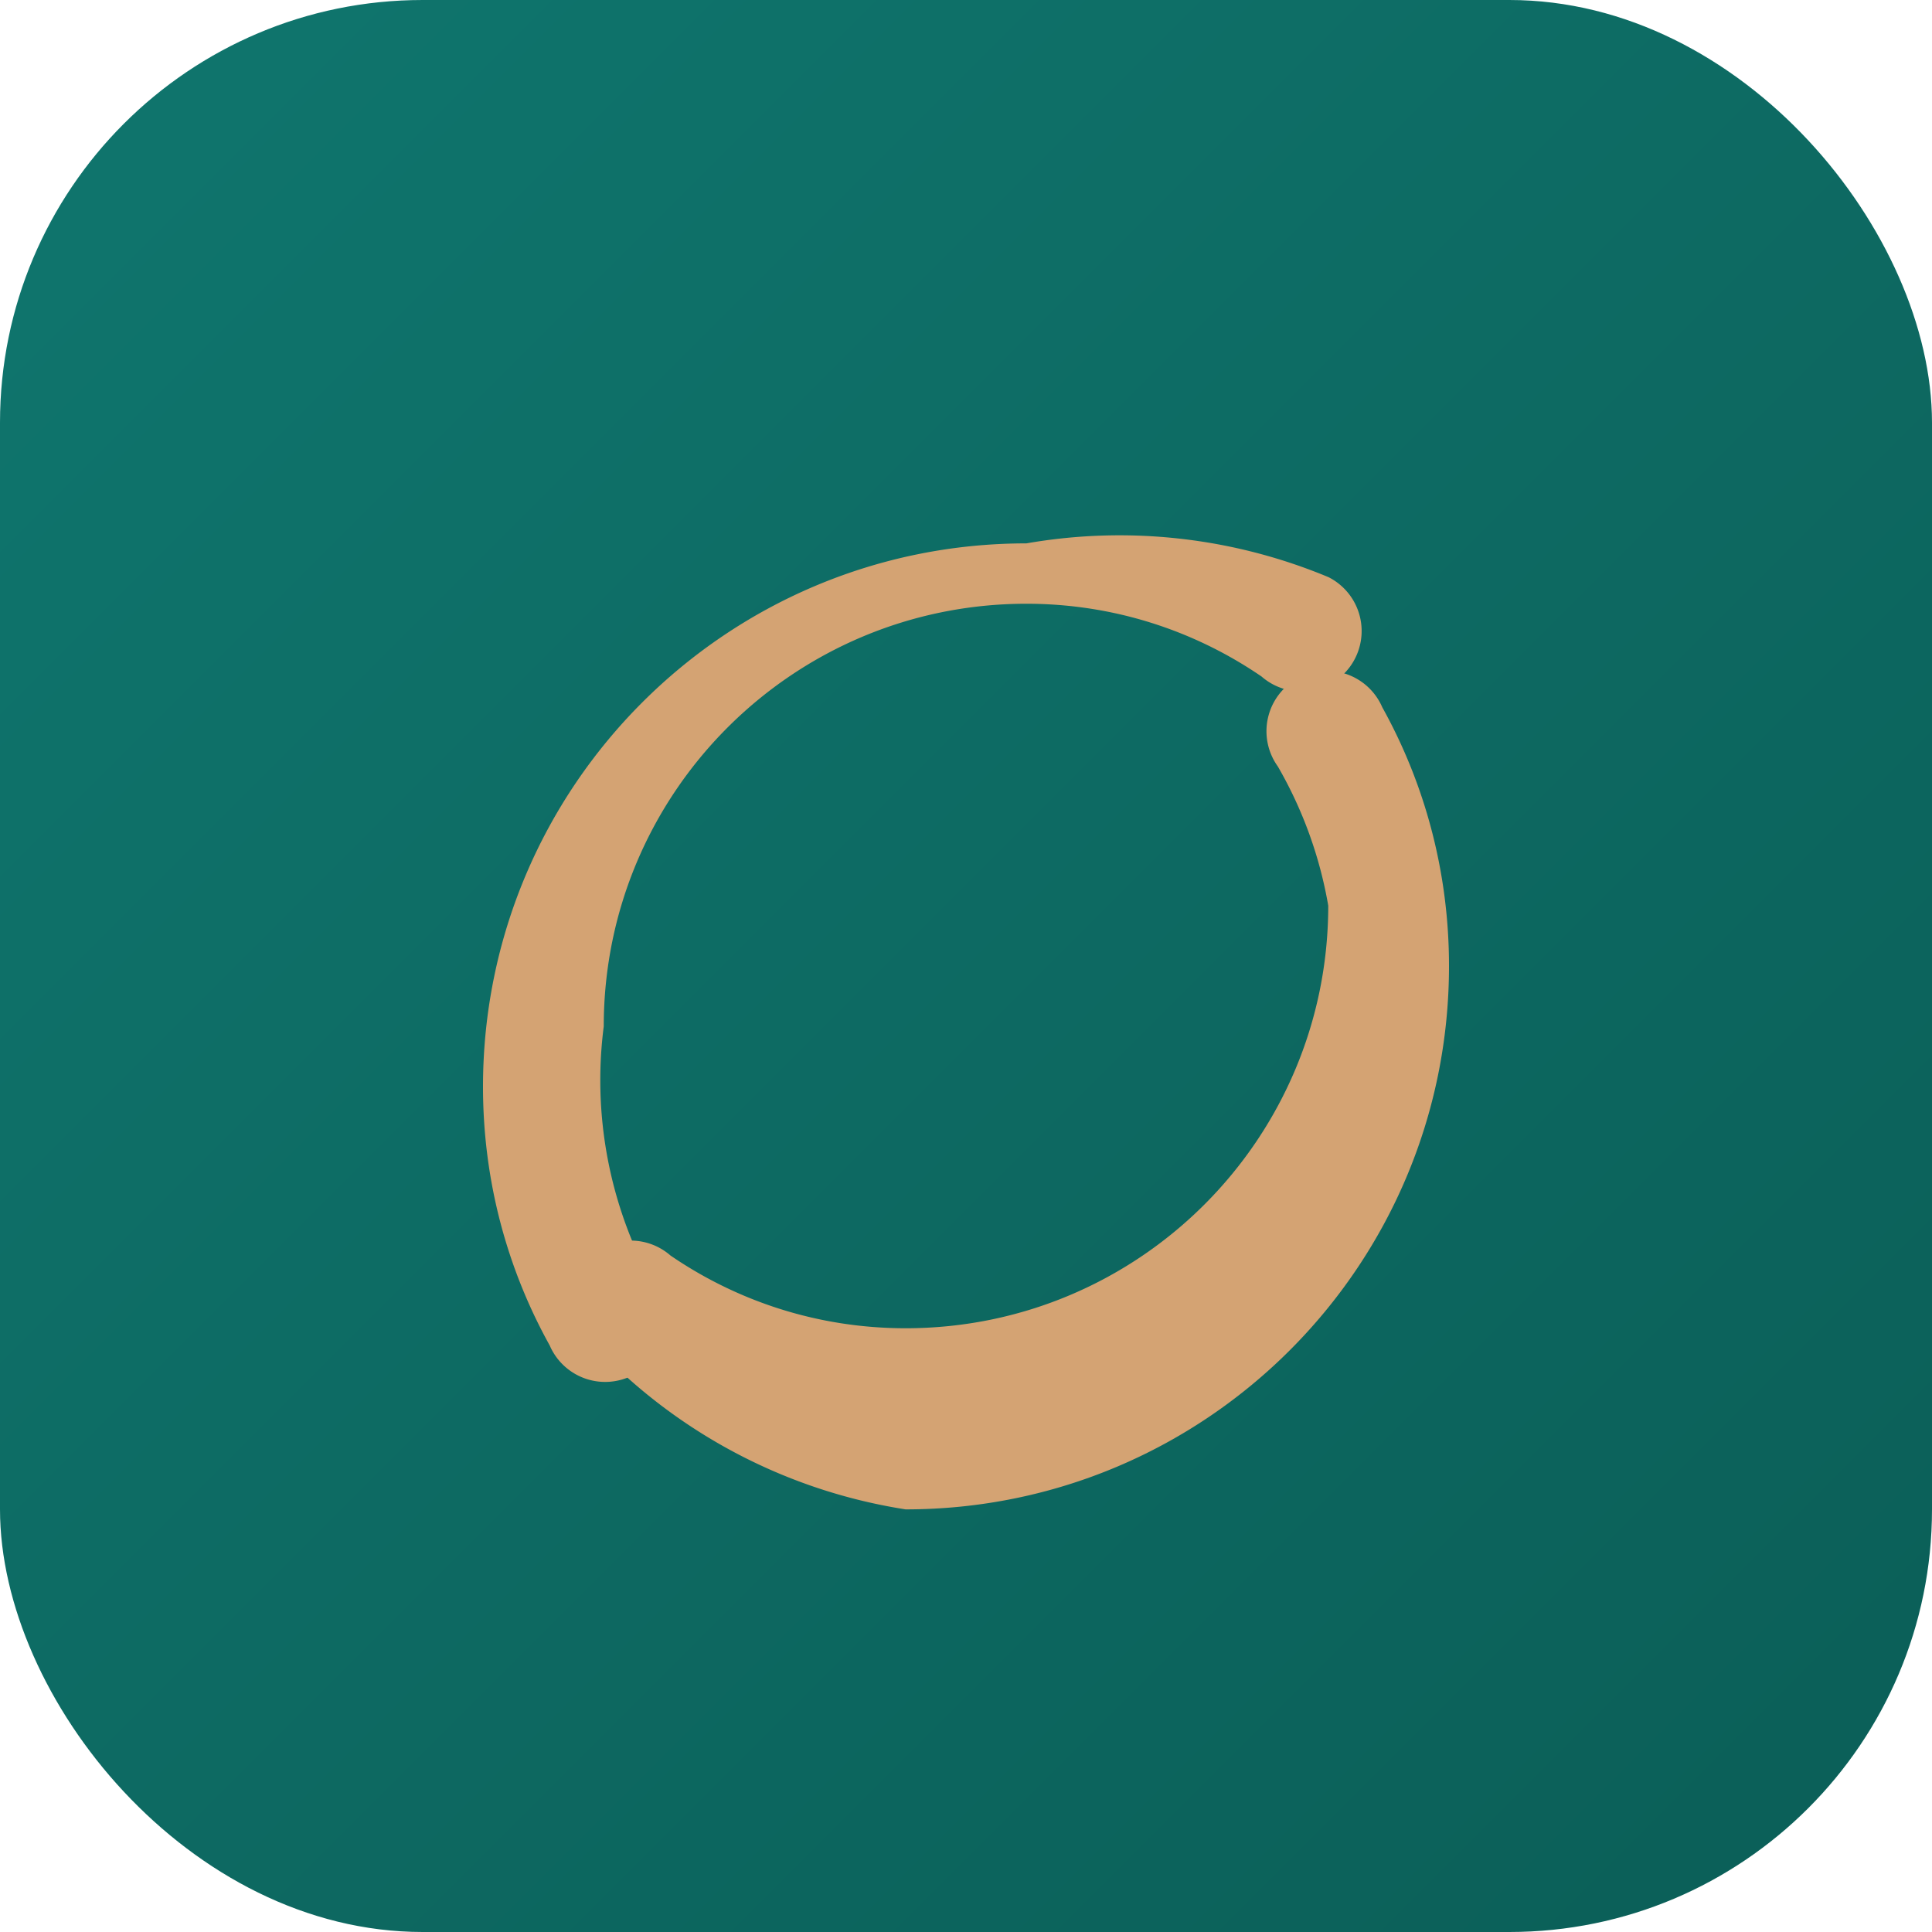 <svg xmlns="http://www.w3.org/2000/svg" viewBox="0 0 64 64">
  <defs>
    <linearGradient id="g" x1="0" x2="1" y1="0" y2="1">
      <stop offset="0%" stop-color="#0F766E"/>
      <stop offset="100%" stop-color="#0B5E57"/>
    </linearGradient>
  </defs>
  <rect width="64" height="64" rx="14" fill="url(#g)"/>
  <g fill="#D4A373">
    <path d="M20 34c0-7.732 6.268-14 14-14 2.89 0 5.57.89 7.79 2.41a2 2 0 1 0 2.22-3.29A17.97 17.97 0 0 0 34 18c-9.941 0-18 8.059-18 18 0 3.11.8 6.03 2.21 8.57a2 2 0 1 0 3.46-1.96A13.95 13.95 0 0 1 20 34z"/>
    <path d="M44 30c0 7.732-6.268 14-14 14-2.89 0-5.57-.89-7.79-2.41a2 2 0 1 0-2.22 3.29A17.97 17.97 0 0 0 30 50c9.941 0 18-8.059 18-18 0-3.11-.8-6.03-2.21-8.57a2 2 0 1 0-3.46 1.96A13.95 13.95 0 0 1 44 30z"/>
  </g>
</svg>

